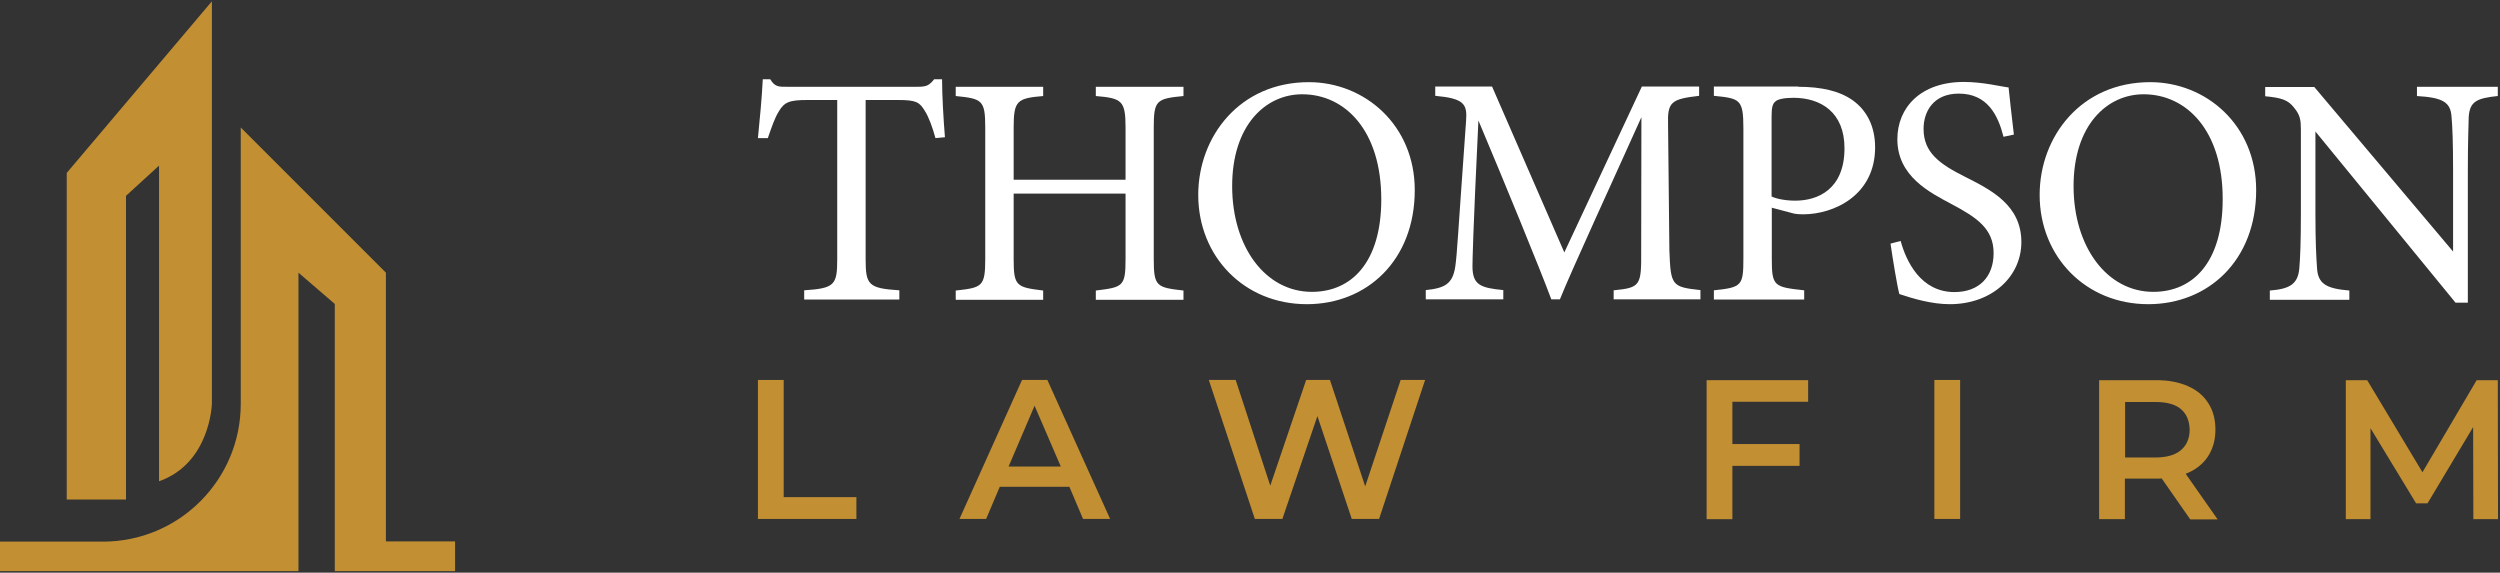 <?xml version="1.0" encoding="UTF-8"?>
<svg width="1135px" height="260px" viewBox="0 0 1135 260" version="1.1" xmlns="http://www.w3.org/2000/svg" xmlns:xlink="http://www.w3.org/1999/xlink">
    <rect x="0" y="0" width="1135" height="260" fill="#333333" stroke="none"/>
    <!-- Generator: Sketch 61.1 (89650) - https://sketch.com -->
    <title>thompson</title>
    <desc>Created with Sketch.</desc>
    <g id="Page-1" stroke="none" stroke-width="1" fill="none" fill-rule="evenodd">
        <g id="thompson" fill-rule="nonzero">
            <g id="Group" fill="#C28F33">
                <path d="M57.3,226.8 L30.3,226.8 L30.3,78.5 L96.2,0.6 L96.2,183.3 C96.2,183.3 95.5,210.3 72.2,218.5 L72.2,75.2 L57.2,88.9 L57.2,226.8 L57.3,226.8 Z" id="Path"></path>
                <path d="M0,245.9 L46.7,245.9 C81.3,245.9 109.3,217.9 109.3,183.3 L109.3,57.9 L175.2,123.8 L175.2,245.8 L206.6,245.8 L206.6,259.3 L152,259.3 L152,138 L135.5,123.8 L135.5,259.3 L0,259.3 L0,245.9 Z" id="Path"></path>
            </g>
            <g id="Group" transform="translate(344, 36)" fill="#FFFFFF">
                <path d="M80.7,26.7 C79.4,21.9 77.6,17 75.9,14.4 C73.5,10.4 72,9.4 63.9,9.4 L49,9.4 L49,81.7 C49,93.3 50.2,94.9 64.3,95.8 L64.3,100 L21.1,100 L21.1,95.8 C34.9,94.9 36.1,93.4 36.1,81.7 L36.1,9.4 L22.6,9.4 C14.4,9.4 12.1,10.3 9.5,14.7 C7.7,17.7 6.5,21.2 4.6,26.7 L0.1,26.7 C1,17.6 1.9,8.3 2.3,0 L5.7,0 C7.9,3.6 9.6,3.4 13.7,3.4 L72.5,3.4 C76.7,3.4 77.8,2.8 80.1,0 L83.7,0 C83.7,7 84.3,17.7 85,26.3 L80.7,26.7 Z" id="Path"></path>
                <path d="M193.3,7.6 C181,8.8 179.8,9.5 179.8,22 L179.8,81.6 C179.8,94.1 181.1,94.5 193.3,95.9 L193.3,100.1 C181.4,100.1 165.4,100.1 153.5,100.1 L153.5,95.9 C165.8,94.4 167,94.1 167,81.6 L167,51.9 L116.2,51.9 L116.2,81.6 C116.2,93.9 117.4,94.4 129.6,95.9 L129.6,100.1 C117.9,100.1 101.7,100.1 89.9,100.1 L89.9,95.9 C101.9,94.6 103.3,94.1 103.3,81.6 L103.3,22 C103.3,9.5 102,8.8 89.9,7.6 L89.9,3.4 L129.6,3.4 L129.6,7.6 C117.7,8.6 116.2,9.7 116.2,22 L116.2,45.6 L167,45.6 L167,22 C167,9.7 165.4,8.6 153.5,7.6 L153.5,3.4 C165.4,3.4 181.4,3.4 193.3,3.4 L193.3,7.6 Z" id="Path"></path>
                <path d="M250.2,1.3 C275.6,1.3 298.3,20.8 298.3,50.3 C298.3,82.2 276.6,102.1 249.3,102.1 C220.8,102.1 200,80.4 200,52.5 C200,26 218.8,1.3 250.2,1.3 Z M247.2,6.8 C230.6,6.8 215.4,20.8 215.4,48.5 C215.4,76.1 230.5,96.5 251.6,96.5 C269.6,96.5 283.1,83.1 283.1,54.5 C283.1,23.3 266.7,6.8 247.2,6.8 Z" id="Shape"></path>
                <path d="M388.6,100 L388.6,95.8 C400.8,94.6 401.2,93.7 401.1,77.8 L401.2,17.2 C389,44.4 369.4,86.9 364.2,99.9 L360.3,99.9 C355.3,86.4 338.5,45.5 327.2,18.7 C324.7,70.7 324.5,82.4 324.5,85.2 C324.6,93.5 328.4,94.7 338.5,95.7 L338.5,99.9 L303.3,99.9 L303.3,95.7 C311.9,94.8 315.5,93 316.7,85 C317.6,78.5 317.7,73.1 321.6,18.9 C322.2,11.2 320.7,8.7 307.6,7.5 L307.6,3.3 L333.4,3.3 L366.2,78.6 L401.4,3.3 L427.4,3.3 L427.4,7.5 C414.6,9 413,10.3 413.3,20.7 L413.9,77.7 C414.5,93.6 414.9,94.3 428,95.7 L428,99.9 L388.6,99.9 L388.6,100 Z" id="Path"></path>
                <path d="M472.4,3.4 C482.9,3.4 491.4,5.3 497.5,9.8 C503.3,14.1 507.3,21.1 507.3,30.9 C507.3,52.6 488.7,61.3 474.6,61.3 C473,61.3 471.5,61.2 470.6,61 L460.4,58.3 L460.4,81.5 C460.4,94 461.4,94.3 475.1,95.8 L475.1,100 L434.1,100 L434.1,95.8 C446.9,94.5 447.5,93.6 447.5,81.2 L447.5,22.2 C447.5,9 445.9,8.7 434.1,7.5 L434.1,3.3 L472.4,3.3 L472.4,3.4 Z M460.3,53.2 C462.1,54.1 466.1,55.1 471.1,55.1 C481.1,55.1 493.4,50.1 493.4,31.3 C493.4,15 482.7,8.4 470.2,8.4 C465.9,8.4 462.8,9.1 461.9,10.2 C460.7,11.2 460.3,13 460.3,17 L460.3,53.2 Z" id="Shape"></path>
                <path d="M565.6,26.1 C563.1,16.3 558.3,6.5 545.3,6.5 C533.7,6.5 529.3,14.7 529.3,22.5 C529.3,33.2 536.4,38.4 548.2,44.3 C559.9,50.2 573.7,57.1 573.7,73.9 C573.7,89.6 560.3,102.1 541.2,102.1 C533,102.1 524.6,99.6 518.3,97.5 C517.3,93.8 515.3,81.6 514.3,74.6 L518.9,73.4 C521.4,82.6 528,96.6 543.3,96.6 C554.6,96.6 561.1,89.6 561.1,78.9 C561.1,67.8 553.4,62.7 541.9,56.6 C532.2,51.4 517.4,44.1 517.4,27.2 C517.4,12.9 527.9,1.2 547.6,1.2 C556.4,1.2 564.8,3.4 567.9,3.7 C568.5,9 569.1,15.4 570.3,25.1 L565.6,26.1 Z" id="Path"></path>
                <path d="M632.2,1.3 C657.6,1.3 680.3,20.8 680.3,50.3 C680.3,82.2 658.6,102.1 631.3,102.1 C602.8,102.1 582,80.4 582,52.5 C582,26 600.8,1.3 632.2,1.3 Z M629.2,6.8 C612.6,6.8 597.4,20.8 597.4,48.5 C597.4,76.1 612.6,96.5 633.6,96.5 C651.6,96.5 665.1,83.1 665.1,54.5 C665.2,23.3 648.7,6.8 629.2,6.8 Z" id="Shape"></path>
                <path d="M789.9,7.6 C780.4,8.6 777.3,10.1 776.8,17 C776.7,21.8 776.4,28 776.4,41.8 L776.4,101.4 L770.8,101.4 L707.2,23.7 L707.2,60.8 C707.2,74.2 707.6,80.9 707.9,85.2 C708.2,92.8 711.9,95 722.6,95.9 L722.6,100.1 L686.5,100.1 L686.5,95.9 C695.7,95.2 699.3,92.9 699.9,85.7 C700.3,80.9 700.6,74.3 700.6,60.7 L700.6,22.8 C700.6,18.6 700.3,16.3 697.6,13 C694.8,9.3 691.7,8.4 684.4,7.7 L684.4,3.5 L706.7,3.5 L769.7,78.2 L769.7,41.8 C769.7,28 769.4,21.6 769,17.1 C768.6,10.4 765.1,8.3 753.3,7.6 L753.3,3.4 L790,3.4 L790,7.6 L789.9,7.6 Z" id="Path"></path>
            </g>
            <g id="Group" transform="translate(344, 172)" fill="#C28F33">
                <polygon id="Path" points="0.1 0.5 11.8 0.5 11.8 53.7 44.8 53.7 44.8 63.6 0.1 63.6"></polygon>
                <path d="M141.5,49 L109.9,49 L103.7,63.6 L91.6,63.6 L120,0.5 L131.5,0.5 L160,63.6 L147.7,63.6 L141.5,49 Z M137.6,39.8 L125.7,12.2 L113.9,39.8 L137.6,39.8 Z" id="Shape"></path>
                <polygon id="Path" points="303 0.5 282.1 63.6 269.7 63.6 254.1 16.9 238.2 63.6 225.7 63.6 204.8 0.5 217 0.5 232.7 48.5 249 0.5 259.8 0.5 275.8 48.8 291.9 0.5"></polygon>
                <polygon id="Path" points="442.5 10.4 442.5 29.6 473 29.6 473 39.5 442.5 39.5 442.5 63.7 430.8 63.7 430.8 0.6 476.9 0.6 476.9 10.4 442.5 10.4"></polygon>
                <polygon id="Path" points="534.2 0.5 545.9 0.5 545.9 63.6 534.2 63.6"></polygon>
                <path d="M650.3,63.7 L637.4,45.2 C636.9,45.3 636,45.3 635,45.3 L620.7,45.3 L620.7,63.7 L609,63.7 L609,0.6 L635,0.6 C640.5,0.6 645.2,1.5 649.3,3.3 C653.4,5.1 656.5,7.7 658.6,11.1 C660.8,14.5 661.8,18.5 661.8,23.1 C661.8,27.9 660.6,31.9 658.3,35.4 C656,38.8 652.7,41.4 648.3,43.1 L662.8,63.8 L650.3,63.8 L650.3,63.7 Z M646.1,13.7 C643.5,11.5 639.6,10.5 634.5,10.5 L620.8,10.5 L620.8,35.7 L634.5,35.7 C639.6,35.7 643.5,34.6 646.1,32.4 C648.7,30.2 650.1,27.1 650.1,23.1 C650,19 648.7,15.9 646.1,13.7 Z" id="Shape"></path>
                <polygon id="Path" points="778.9 63.7 778.8 21.9 758.1 56.5 752.9 56.5 732.2 22.4 732.2 63.7 721 63.7 721 0.6 730.7 0.6 755.8 42.4 780.4 0.6 790 0.6 790.1 63.7"></polygon>
            </g>
        </g>
    </g>
</svg>